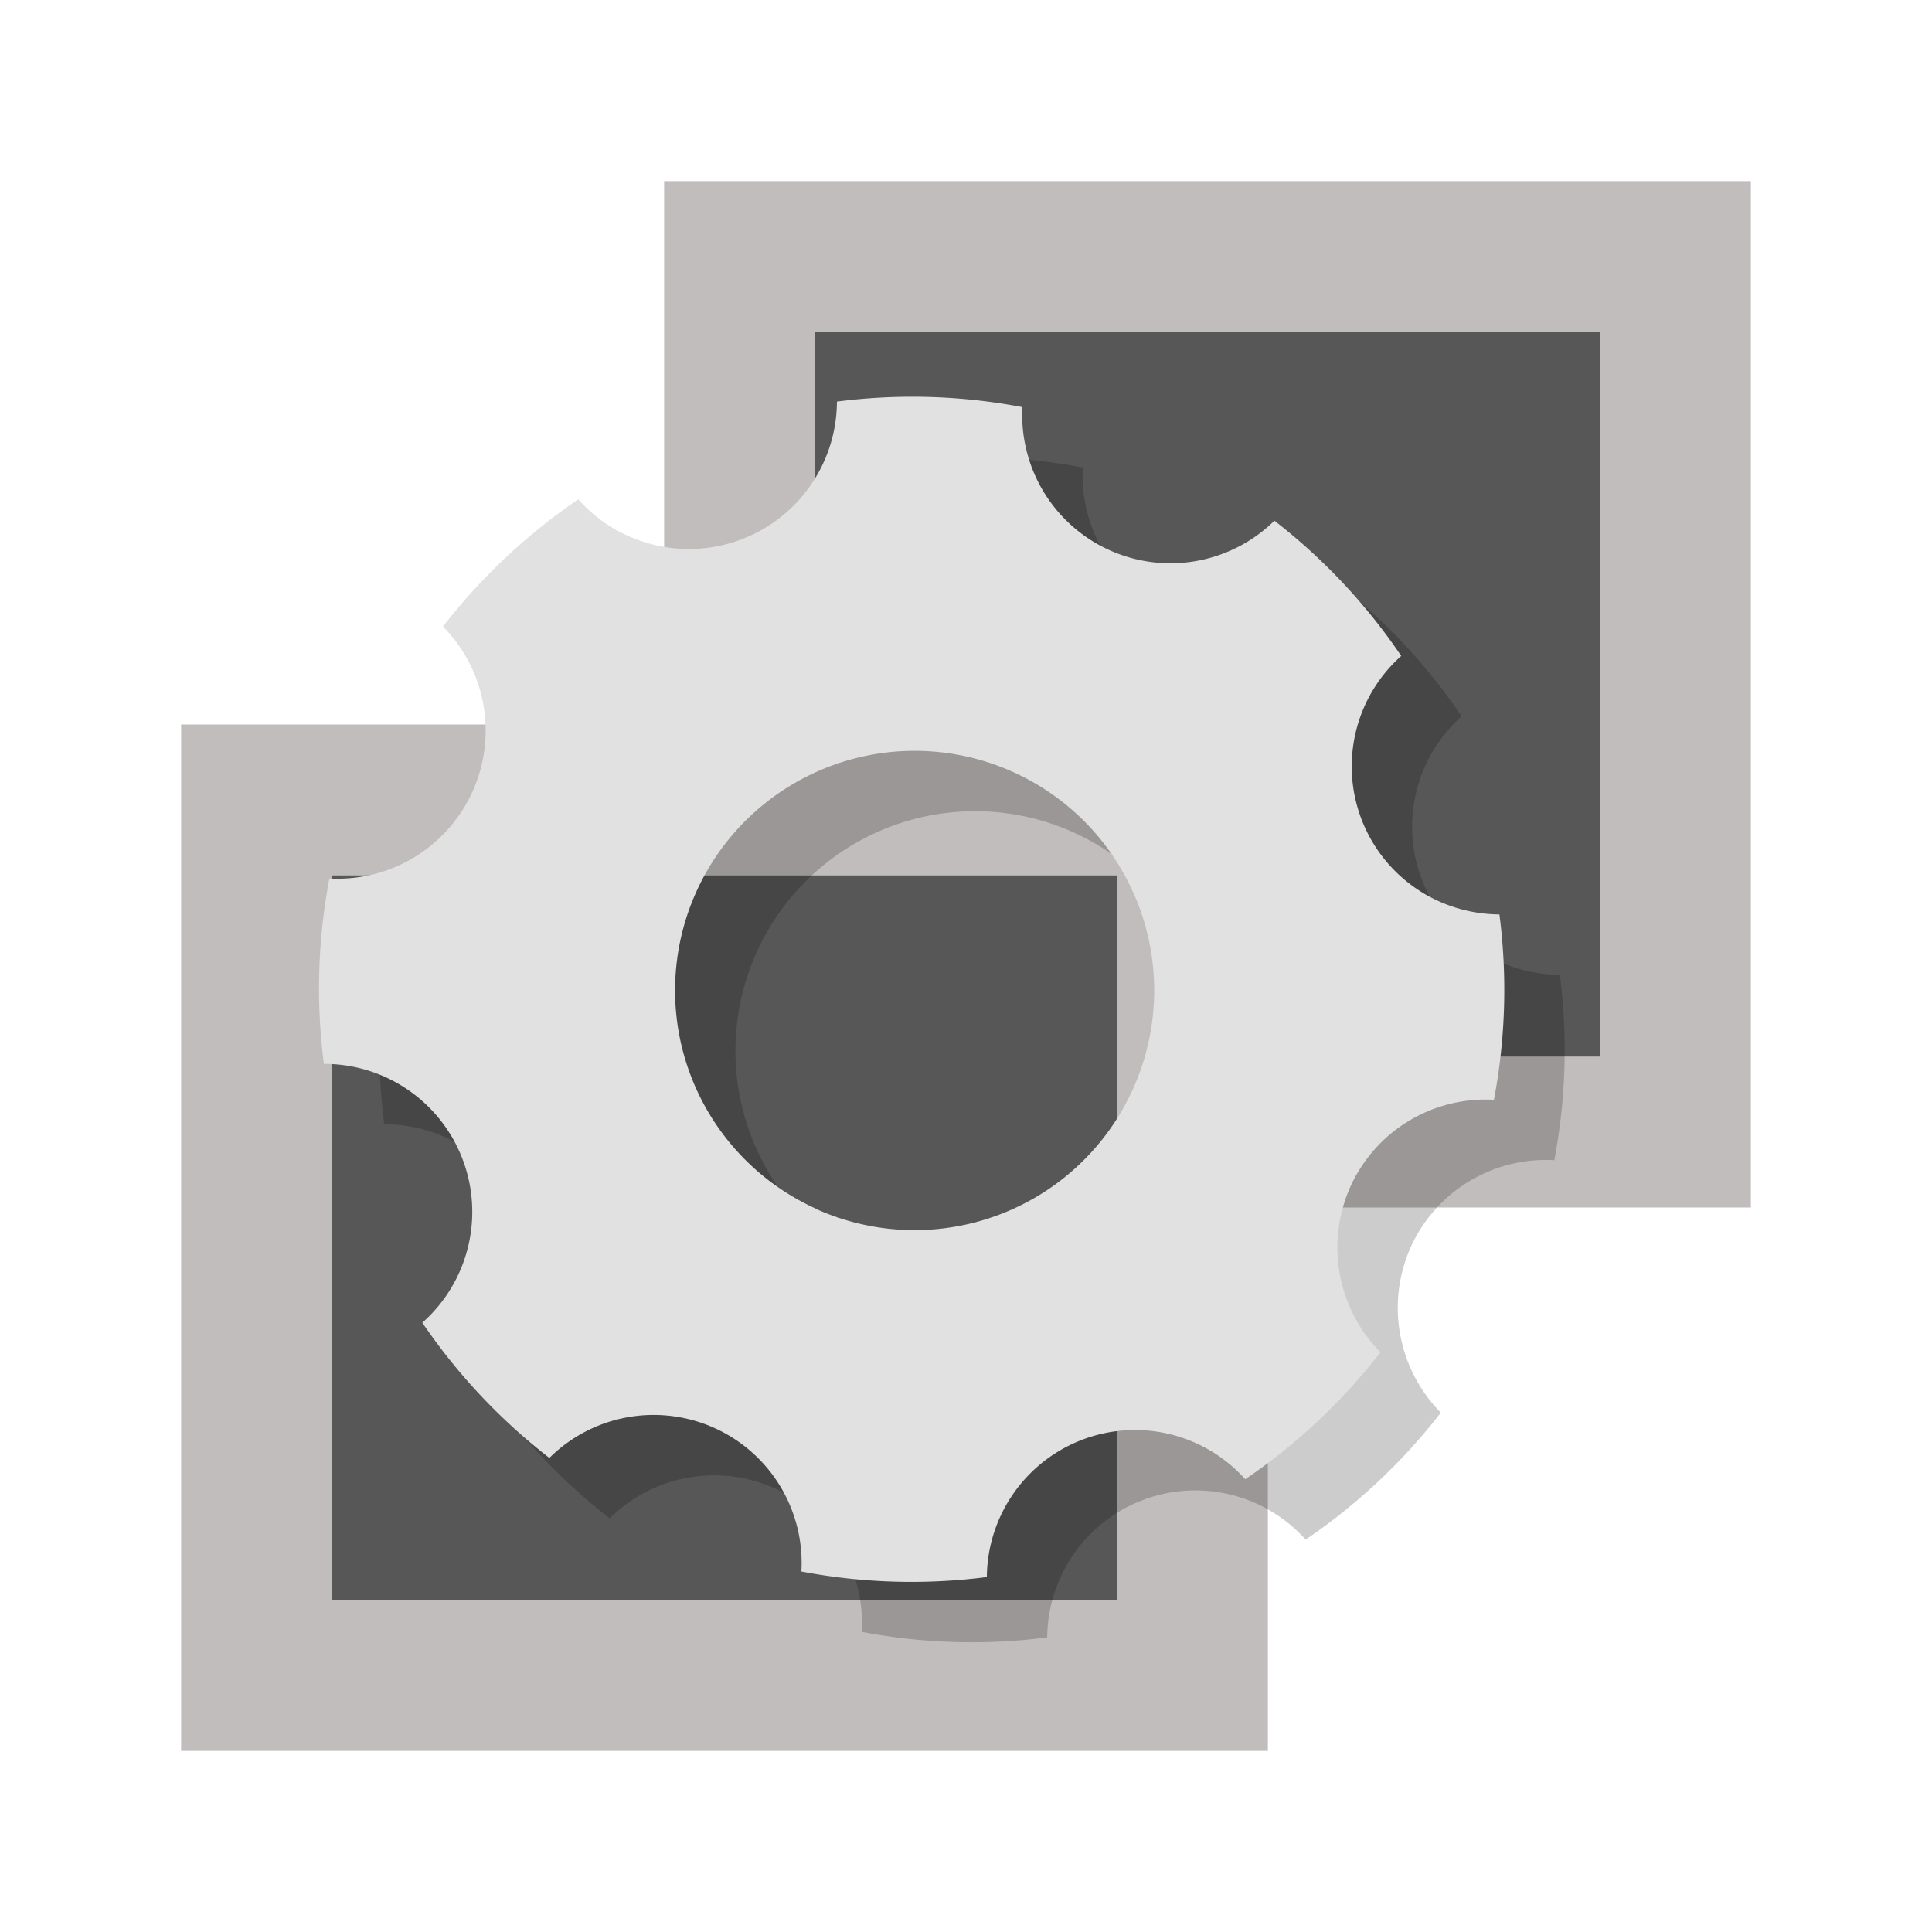 <svg version="1.1" viewBox="0 0 32 32" xmlns="http://www.w3.org/2000/svg">
 <g>
  <rect x="12.25" y="4.25" width="15.5" height="14.5" fill="#575757" stroke="#c2bdbd" stroke-width="2.5"/>
  <rect x="4.25" y="13.25" width="15.5" height="14.5" fill="#575757" stroke="#c2bdbd" stroke-width="2.5"/>
  <g transform="matrix(1.529 0 0 1.529 -10.181 -4.412)" opacity=".2">
   <path transform="matrix(.91 .41 -.41 .91 11.81 .06)" d="m15.977 10.752a1.609 1.609 0 0 1 1.033-1.5 6.376 6.376 0 0 0-0.772-1.859 1.632 1.632 0 0 1-0.655 0.14 1.606 1.606 0 0 1-1.469-2.26 6.363 6.363 0 0 0-1.858-0.773 1.609 1.609 0 0 1-3 0 6.382 6.382 0 0 0-1.86 0.772 1.606 1.606 0 0 1-1.469 2.26 1.579 1.579 0 0 1-0.655-0.14 6.517 6.517 0 0 0-0.772 1.862 1.608 1.608 0 0 1 0 3 6.376 6.376 0 0 0 0.772 1.859 1.606 1.606 0 0 1 2.128 2.122 6.419 6.419 0 0 0 1.86 0.772 1.606 1.606 0 0 1 3 0 6.382 6.382 0 0 0 1.86-0.772 1.608 1.608 0 0 1 2.121-2.12 6.413 6.413 0 0 0 0.772-1.859 1.617 1.617 0 0 1-1.036-1.504zm-5.193 2.6a2.6 2.6 0 1 1 2.606-2.6 2.6 2.6 0 0 1-2.606 2.602z"/>
  </g>
 </g>
 <g transform="matrix(1.529 0 0 1.529 -11.181 -5.412)">
  <path transform="matrix(.91 .41 -.41 .91 11.81 .06)" d="m15.977 10.752a1.609 1.609 0 0 1 1.033-1.5 6.376 6.376 0 0 0-0.772-1.859 1.632 1.632 0 0 1-0.655 0.14 1.606 1.606 0 0 1-1.469-2.26 6.363 6.363 0 0 0-1.858-0.773 1.609 1.609 0 0 1-3 0 6.382 6.382 0 0 0-1.86 0.772 1.606 1.606 0 0 1-1.469 2.26 1.579 1.579 0 0 1-0.655-0.14 6.517 6.517 0 0 0-0.772 1.862 1.608 1.608 0 0 1 0 3 6.376 6.376 0 0 0 0.772 1.859 1.606 1.606 0 0 1 2.128 2.122 6.419 6.419 0 0 0 1.86 0.772 1.606 1.606 0 0 1 3 0 6.382 6.382 0 0 0 1.86-0.772 1.608 1.608 0 0 1 2.121-2.12 6.413 6.413 0 0 0 0.772-1.859 1.617 1.617 0 0 1-1.036-1.504zm-5.193 2.6a2.6 2.6 0 1 1 2.606-2.6 2.6 2.6 0 0 1-2.606 2.602z" fill="#e1e1e1"/>
 </g>
</svg>
